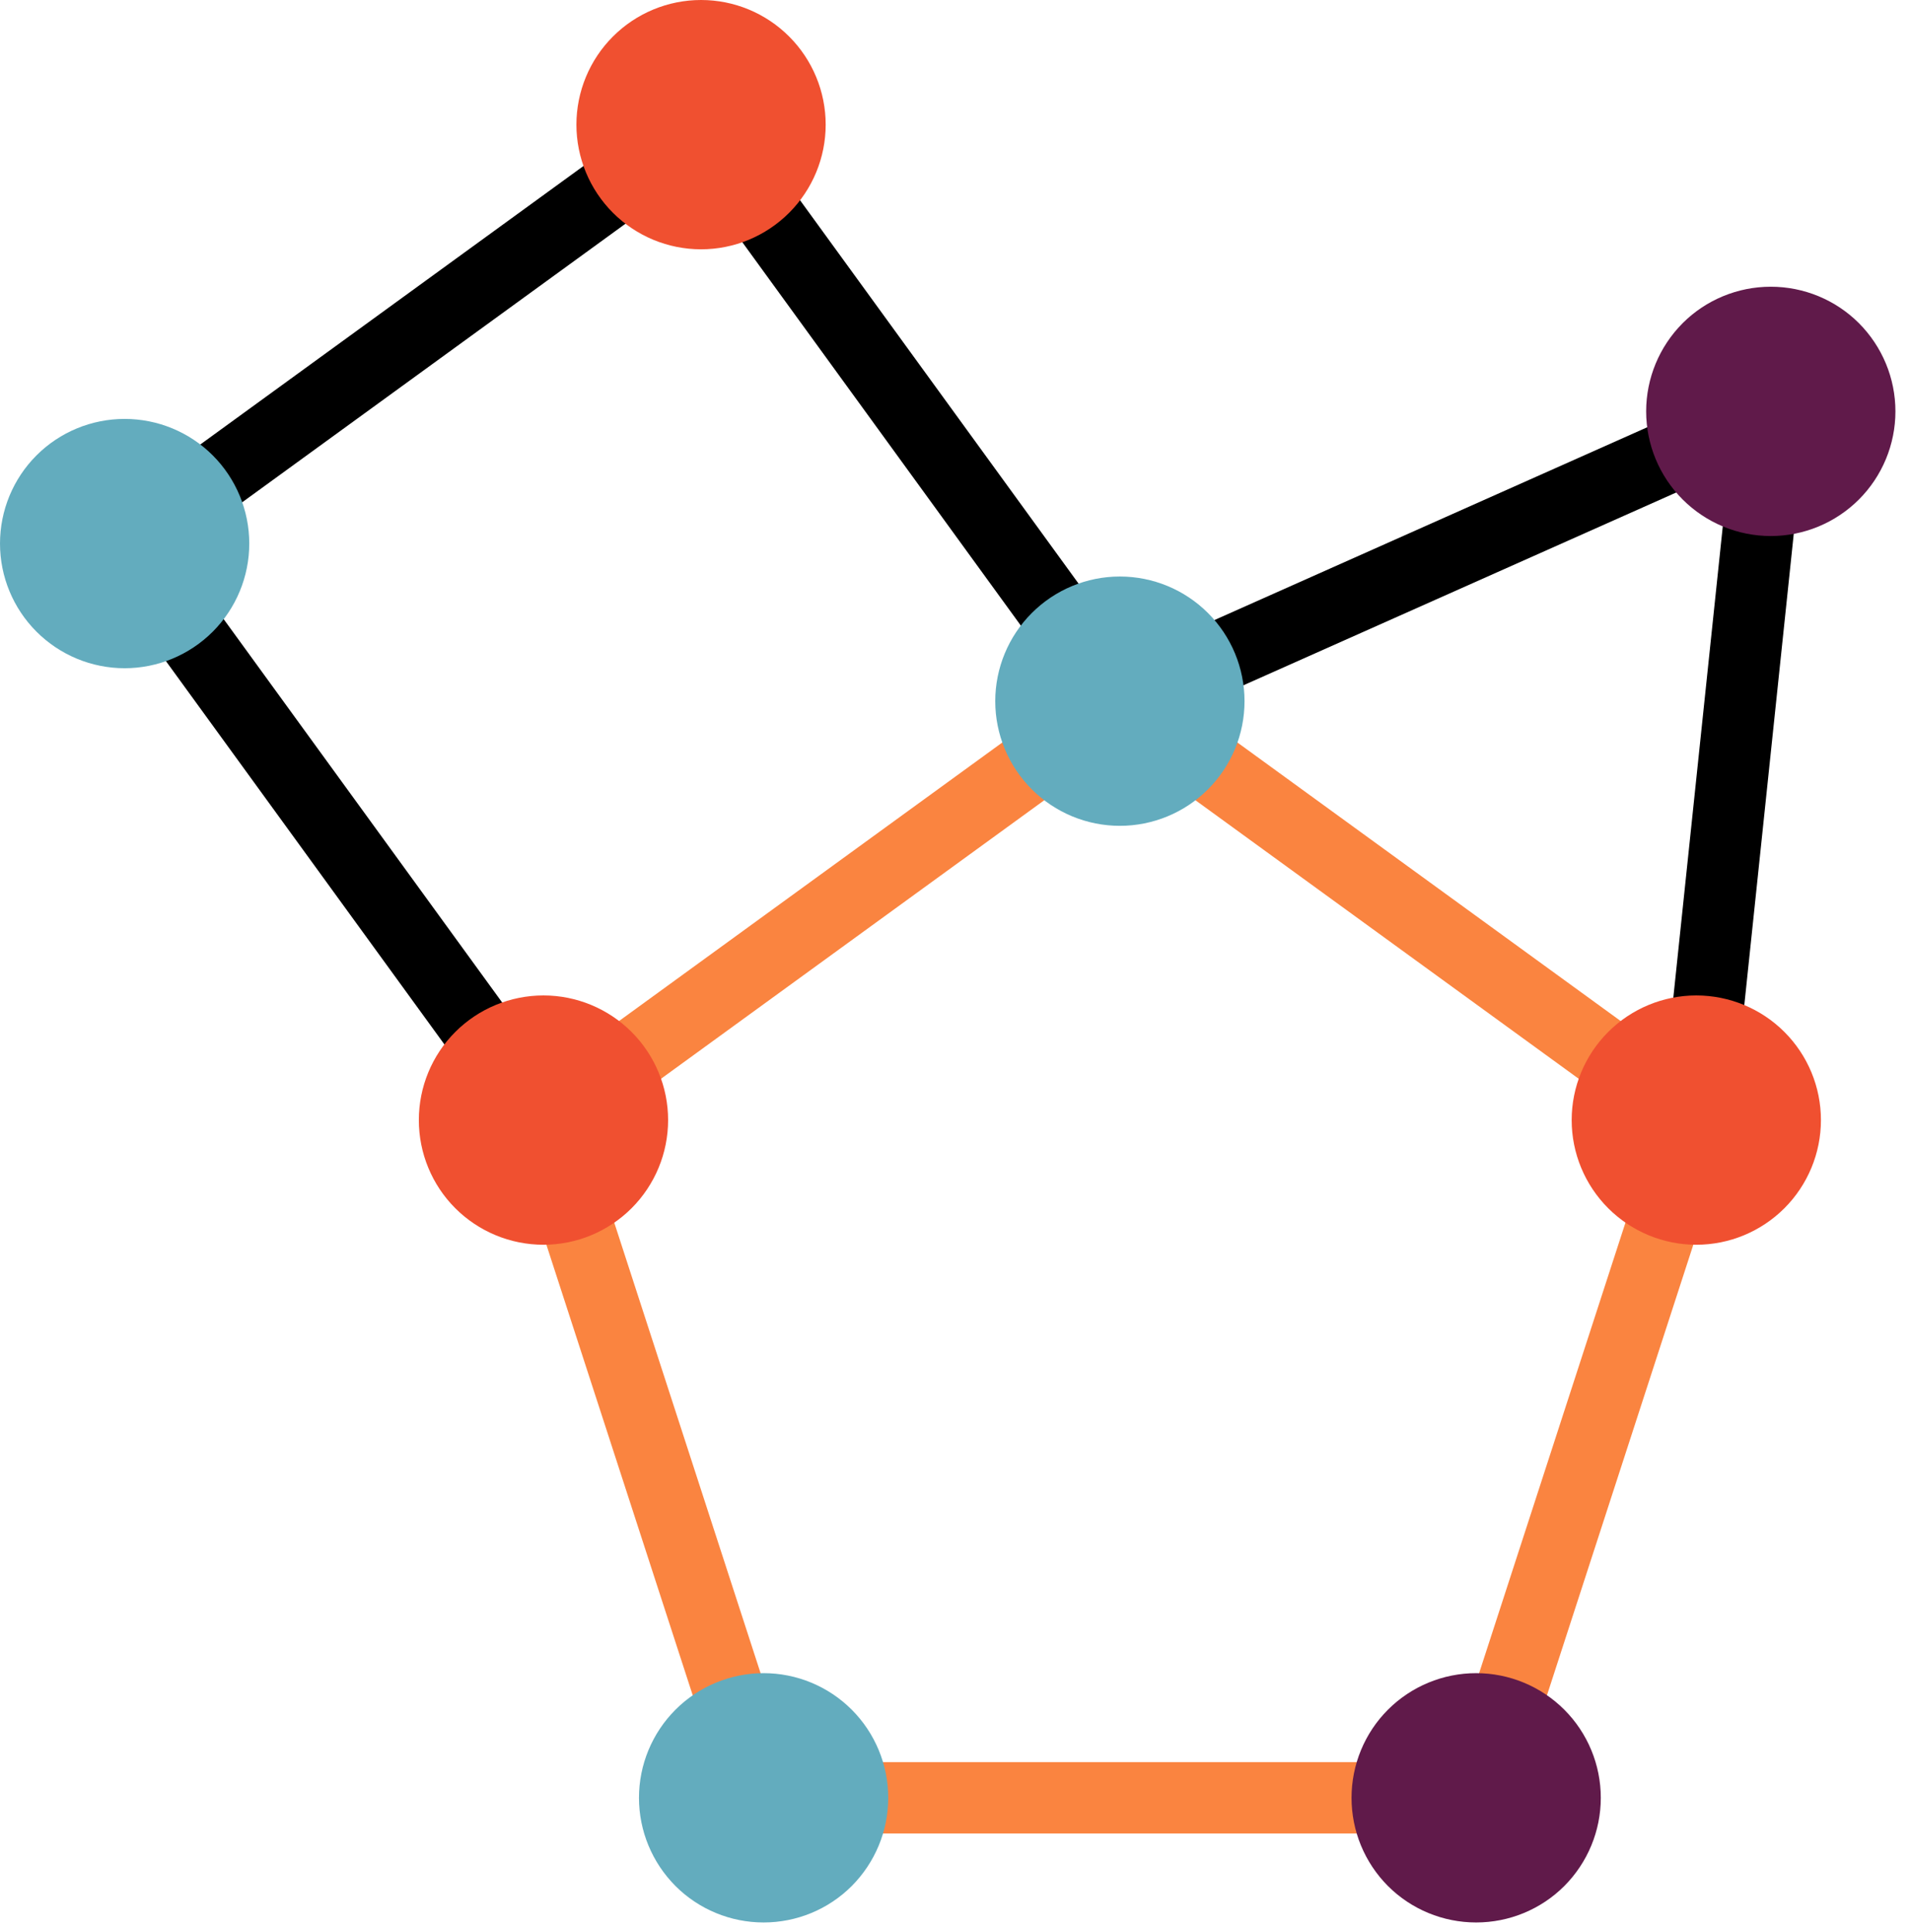 <svg version="1.1" width="122.667" height="124" viewBox="0 0 92 93" xmlns="http://www.w3.org/2000/svg" xmlns:xlink="http://www.w3.org/1999/xlink" overflow="hidden"><defs><clipPath id="clip1"><path d=" M 65 80 L 78 80 L 78 92.641 L 65 92.641 Z"/></clipPath><clipPath id="clip2"><path d=" M 30 80 L 43 80 L 43 92.641 L 30 92.641 Z"/></clipPath></defs><g id="surface32"><path d=" M 131.066 94.535 L 108.762 94.535" stroke="#FA8440" stroke-width="3.436" stroke-linecap="square" stroke-linejoin="miter" stroke-miterlimit="3.25" stroke-opacity="1" fill="none" transform="matrix(1,0,0,1,-66,-8)"/><path d=" M 138.918 88.832 L 145.809 67.621" stroke="#FA8440" stroke-width="3.436" stroke-linecap="square" stroke-linejoin="miter" stroke-miterlimit="3.25" stroke-opacity="1" fill="none" transform="matrix(1,0,0,1,-66,-8)"/><path d=" M 94.016 67.621 L 100.906 88.832" stroke="#FA8440" stroke-width="3.436" stroke-linecap="square" stroke-linejoin="miter" stroke-miterlimit="3.25" stroke-opacity="1" fill="none" transform="matrix(1,0,0,1,-66,-8)"/><path d=" M 88.637 57.059 L 75.527 39.016" stroke="#000000" stroke-width="3.436" stroke-linecap="square" stroke-linejoin="miter" stroke-miterlimit="3.25" stroke-opacity="1" fill="none" transform="matrix(1,0,0,1,-66,-8)"/><path d=" M 97.016 58.387 L 115.059 45.277" stroke="#FA8440" stroke-width="3.436" stroke-linecap="square" stroke-linejoin="miter" stroke-miterlimit="3.25" stroke-opacity="1" fill="none" transform="matrix(1,0,0,1,-66,-8)"/><path d=" M 150.621 33.766 L 148.293 55.945" stroke="#000000" stroke-width="3.436" stroke-linecap="square" stroke-linejoin="miter" stroke-miterlimit="3.25" stroke-opacity="1" fill="none" transform="matrix(1,0,0,1,-66,-8)"/><path d=" M 145.77 30.238 L 125.395 39.312" stroke="#000000" stroke-width="3.436" stroke-linecap="square" stroke-linejoin="miter" stroke-miterlimit="3.25" stroke-opacity="1" fill="none" transform="matrix(1,0,0,1,-66,-8)"/><path d=" M 94.898 17.527 L 76.856 30.637" stroke="#000000" stroke-width="3.436" stroke-linecap="square" stroke-linejoin="miter" stroke-miterlimit="3.25" stroke-opacity="1" fill="none" transform="matrix(1,0,0,1,-66,-8)"/><path d=" M 103.277 18.855 L 116.387 36.898" stroke="#000000" stroke-width="3.436" stroke-linecap="square" stroke-linejoin="miter" stroke-miterlimit="3.25" stroke-opacity="1" fill="none" transform="matrix(1,0,0,1,-66,-8)"/><path d=" M 142.809 58.387 L 124.766 45.277" stroke="#FA8440" stroke-width="3.436" stroke-linecap="square" stroke-linejoin="miter" stroke-miterlimit="3.25" stroke-opacity="1" fill="none" transform="matrix(1,0,0,1,-66,-8)"/><g clip-rule="nonzero" clip-path="url(#clip1)"><path d=" M 77.066 86.535 C 77.066 84.945 76.434 83.418 75.309 82.293 C 74.184 81.168 72.656 80.535 71.066 80.535 C 69.473 80.535 67.945 81.168 66.82 82.293 C 65.695 83.418 65.066 84.945 65.066 86.535 C 65.066 88.129 65.695 89.652 66.82 90.781 C 67.945 91.906 69.473 92.535 71.066 92.535 C 72.656 92.535 74.184 91.906 75.309 90.781 C 76.434 89.652 77.066 88.129 77.066 86.535 Z" stroke="none" fill="#601A4A" fill-rule="evenodd" fill-opacity="1"/></g><path d=" M 32.164 53.914 C 32.164 52.32 31.531 50.797 30.406 49.672 C 29.281 48.547 27.754 47.914 26.164 47.914 C 24.57 47.914 23.043 48.547 21.918 49.672 C 20.793 50.797 20.164 52.32 20.164 53.914 C 20.164 55.504 20.793 57.031 21.918 58.156 C 23.043 59.281 24.57 59.914 26.164 59.914 C 27.754 59.914 29.281 59.281 30.406 58.156 C 31.531 57.031 32.164 55.504 32.164 53.914 Z" stroke="none" fill="#F05030" fill-rule="evenodd" fill-opacity="1"/><path d=" M 91.25 19.801 C 91.25 18.207 90.617 16.684 89.492 15.555 C 88.367 14.43 86.84 13.801 85.25 13.801 C 83.66 13.801 82.133 14.43 81.008 15.555 C 79.883 16.684 79.25 18.207 79.25 19.801 C 79.25 21.391 79.883 22.918 81.008 24.043 C 82.133 25.168 83.66 25.801 85.25 25.801 C 86.84 25.801 88.367 25.168 89.492 24.043 C 90.617 22.918 91.25 21.391 91.25 19.801 Z" stroke="none" fill="#601A4A" fill-rule="evenodd" fill-opacity="1"/><path d=" M 39.75 6 C 39.75 4.41 39.117 2.883 37.992 1.758 C 36.867 0.633 35.344 0 33.75 0 C 32.16 0 30.633 0.633 29.508 1.758 C 28.383 2.883 27.75 4.41 27.75 6 C 27.75 7.59 28.383 9.117 29.508 10.242 C 30.633 11.367 32.16 12 33.75 12 C 35.344 12 36.867 11.367 37.992 10.242 C 39.117 9.117 39.75 7.59 39.75 6 Z" stroke="none" fill="#F05030" fill-rule="evenodd" fill-opacity="1"/><g clip-rule="nonzero" clip-path="url(#clip2)"><path d=" M 42.762 86.535 C 42.762 84.945 42.129 83.418 41.004 82.293 C 39.879 81.168 38.355 80.535 36.762 80.535 C 35.172 80.535 33.645 81.168 32.52 82.293 C 31.395 83.418 30.762 84.945 30.762 86.535 C 30.762 88.129 31.395 89.652 32.52 90.781 C 33.645 91.906 35.172 92.535 36.762 92.535 C 38.355 92.535 39.879 91.906 41.004 90.781 C 42.129 89.652 42.762 88.129 42.762 86.535 Z" stroke="none" fill="#63ACBE" fill-rule="evenodd" fill-opacity="1"/></g><path d=" M 87.664 53.914 C 87.664 52.32 87.031 50.797 85.906 49.672 C 84.781 48.547 83.254 47.914 81.664 47.914 C 80.074 47.914 78.547 48.547 77.422 49.672 C 76.297 50.797 75.664 52.32 75.664 53.914 C 75.664 55.504 76.297 57.031 77.422 58.156 C 78.547 59.281 80.074 59.914 81.664 59.914 C 83.254 59.914 84.781 59.281 85.906 58.156 C 87.031 57.031 87.664 55.504 87.664 53.914 Z" stroke="none" fill="#F05030" fill-rule="evenodd" fill-opacity="1"/><path d=" M 12 26.164 C 12 24.57 11.367 23.043 10.242 21.918 C 9.117 20.793 7.59 20.164 6 20.164 C 4.41 20.164 2.883 20.793 1.758 21.918 C 0.633 23.043 0 24.57 0 26.164 C 0 27.754 0.633 29.281 1.758 30.406 C 2.883 31.531 4.41 32.164 6 32.164 C 7.59 32.164 9.117 31.531 10.242 30.406 C 11.367 29.281 12 27.754 12 26.164 Z" stroke="none" fill="#63ACBE" fill-rule="evenodd" fill-opacity="1"/><path d=" M 59.914 33.75 C 59.914 32.16 59.281 30.633 58.156 29.508 C 57.031 28.383 55.504 27.75 53.914 27.75 C 52.32 27.75 50.797 28.383 49.672 29.508 C 48.547 30.633 47.914 32.16 47.914 33.75 C 47.914 35.344 48.547 36.867 49.672 37.992 C 50.797 39.117 52.32 39.75 53.914 39.75 C 55.504 39.75 57.031 39.117 58.156 37.992 C 59.281 36.867 59.914 35.344 59.914 33.75 Z" stroke="none" fill="#63ACBE" fill-rule="evenodd" fill-opacity="1"/></g></svg>